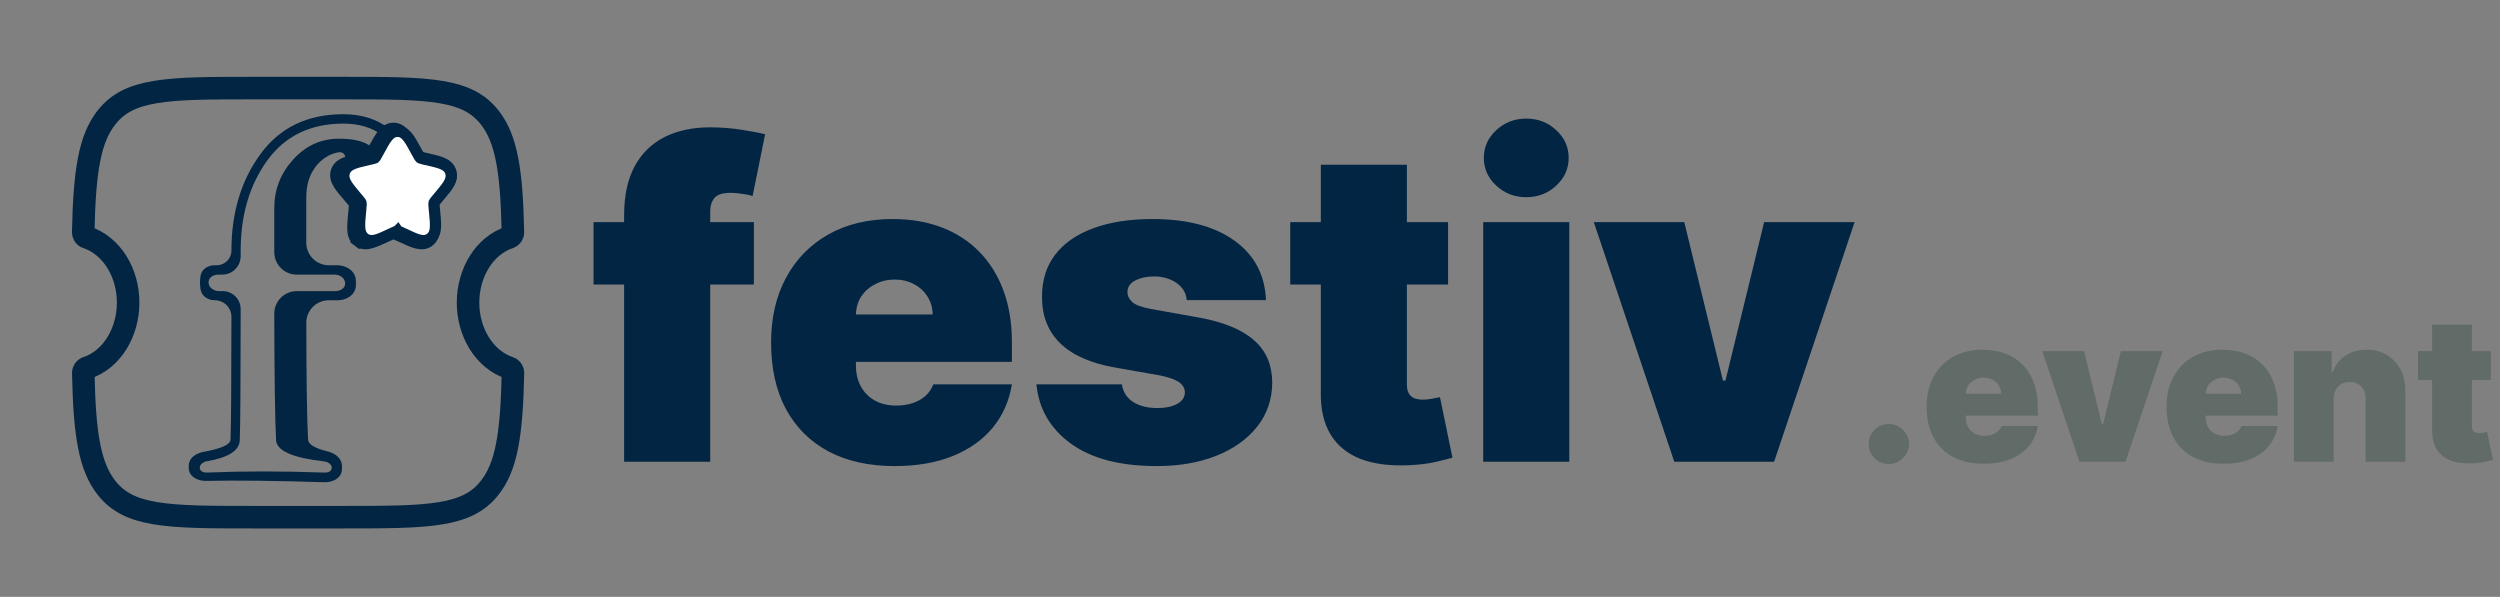 <svg width="222" height="53" viewBox="0 0 222 53" fill="none" xmlns="http://www.w3.org/2000/svg">
<rect x="0" y="0" width="222" height="53" fill="#808080" stroke="none"/>
<path d="M9.492 10.386L9.492 10.385C10.47 9.166 11.75 8.516 13.784 8.175C15.873 7.825 18.619 7.822 22.447 7.822H30.494C34.322 7.822 37.068 7.825 39.157 8.175C41.191 8.516 42.471 9.166 43.449 10.385C44.969 12.281 45.435 15.132 45.546 20.615L45.546 20.618C45.552 20.853 45.392 21.027 45.254 21.072L45.252 21.073C43.014 21.803 41.562 24.227 41.562 26.873V26.874C41.563 28.154 41.903 29.417 42.552 30.464C43.201 31.512 44.14 32.309 45.255 32.673C45.396 32.721 45.555 32.894 45.55 33.134C45.437 38.613 44.973 41.465 43.45 43.361L43.449 43.362C42.471 44.581 41.192 45.23 39.158 45.571C37.069 45.922 34.322 45.925 30.494 45.925H22.447C18.619 45.925 15.873 45.922 13.784 45.571C11.75 45.23 10.47 44.581 9.492 43.361C7.972 41.465 7.506 38.615 7.395 33.132L7.395 33.129C7.389 32.892 7.548 32.719 7.687 32.675L7.689 32.674C9.927 31.943 11.379 29.519 11.379 26.873L11.379 26.873C11.378 25.592 11.038 24.329 10.39 23.282C9.741 22.234 8.801 21.436 7.686 21.073C7.545 21.026 7.386 20.85 7.391 20.612C7.504 15.133 7.968 12.281 9.492 10.386Z" stroke="#022543" stroke-width="2"/>
<path d="M27.357 39.038C27.378 39.456 27.944 39.801 29.055 40.075C29.68 40.228 30.285 40.614 30.356 41.253C30.375 41.421 30.376 41.587 30.36 41.752C30.288 42.477 29.527 42.843 28.8 42.821C24.414 42.685 20.918 42.646 18.313 42.703C17.593 42.719 16.831 42.365 16.766 41.648C16.754 41.519 16.754 41.391 16.765 41.261C16.822 40.614 17.453 40.235 18.093 40.12C19.656 39.84 20.449 39.479 20.471 39.038C20.521 37.796 20.547 34.162 20.551 28.139C20.552 27.325 19.891 26.663 19.077 26.663C18.479 26.663 17.913 26.305 17.813 25.716C17.742 25.3 17.741 24.888 17.809 24.482C17.907 23.899 18.471 23.553 19.062 23.553H19.251C19.969 23.553 20.551 22.971 20.551 22.253C20.551 18.88 21.412 16.021 23.134 13.677C24.855 11.32 27.311 10.141 30.5 10.141C32.114 10.141 33.476 10.575 34.583 11.442C35.691 12.295 36.245 13.433 36.245 14.856C36.245 15.764 35.938 16.556 35.324 17.233C34.71 17.897 33.909 18.229 32.922 18.229C32.108 18.229 31.474 18.019 31.02 17.599C30.567 17.179 30.34 16.651 30.34 16.014C30.34 15.536 30.41 15.129 30.552 14.795C30.782 14.251 30.769 13.524 30.178 13.515C30.136 13.515 30.079 13.518 30.037 13.526C29.224 13.685 28.551 14.115 28.018 14.815C27.471 15.533 27.197 16.434 27.197 17.518V21.553C27.197 22.658 28.093 23.553 29.197 23.553H29.934C30.748 23.553 31.537 24.044 31.599 24.856C31.614 25.042 31.614 25.227 31.601 25.411C31.543 26.198 30.772 26.663 29.982 26.663H29.197C28.093 26.663 27.197 27.56 27.199 28.664C27.209 33.867 27.262 37.325 27.357 39.038ZM30.099 12.316C31.434 12.316 32.395 12.56 32.982 13.047C33.569 13.535 33.863 14.111 33.863 14.775C33.863 15.572 33.629 16.118 33.162 16.412C32.967 16.535 32.755 16.64 32.714 16.866C32.642 17.261 33.101 17.539 33.488 17.435C33.926 17.317 34.318 17.074 34.663 16.705C35.17 16.163 35.424 15.547 35.424 14.856C35.424 13.691 34.95 12.756 34.003 12.052C33.069 11.334 31.901 10.975 30.5 10.975C27.577 10.975 25.322 12.065 23.734 14.246C22.159 16.427 21.372 19.096 21.372 22.253V22.747C21.372 23.652 20.638 24.387 19.732 24.387H19.398C18.955 24.387 18.526 24.622 18.52 25.064C18.514 25.531 18.979 25.85 19.445 25.85H19.774C20.656 25.85 21.372 26.567 21.372 27.45C21.368 33.96 21.341 37.836 21.292 39.079C21.267 40.006 20.296 40.631 18.379 40.956C18.072 41.008 17.744 41.22 17.739 41.53C17.734 41.856 18.084 41.975 18.409 41.962C21.618 41.829 25.087 41.83 28.814 41.966C29.128 41.977 29.459 41.856 29.459 41.542C29.459 41.229 29.129 41.013 28.817 40.978C25.987 40.66 24.553 40.027 24.515 39.079C24.419 37.184 24.366 33.441 24.356 27.851C24.354 26.747 25.25 25.85 26.355 25.85H29.772C30.215 25.85 30.644 25.615 30.65 25.172C30.656 24.705 30.191 24.387 29.724 24.387H26.355C25.25 24.387 24.355 23.491 24.355 22.387V18.473C24.355 16.834 24.915 15.398 26.036 14.165C27.157 12.932 28.512 12.316 30.099 12.316Z" fill="#022543"/>
<path d="M36.849 13.497L36.849 13.497L36.848 13.495L36.697 13.226L36.696 13.223L36.682 13.198C36.404 12.698 36.169 12.275 35.944 11.981C35.715 11.682 35.402 11.392 34.944 11.392C34.485 11.392 34.173 11.682 33.943 11.981C33.719 12.274 33.484 12.695 33.207 13.193C33.201 13.204 33.195 13.214 33.189 13.225L33.189 13.225L33.039 13.496C32.85 13.832 32.819 13.867 32.792 13.888C32.769 13.905 32.736 13.923 32.37 14.005L32.37 14.005L32.366 14.006L32.075 14.074C32.06 14.077 32.046 14.08 32.032 14.084C31.498 14.204 31.042 14.307 30.705 14.439C30.35 14.579 30 14.799 29.865 15.232L29.865 15.233C29.732 15.66 29.887 16.044 30.092 16.369C30.288 16.681 30.599 17.044 30.965 17.472L30.991 17.501L30.991 17.502L31.191 17.736L31.191 17.736L31.192 17.737C31.442 18.027 31.463 18.066 31.475 18.103C31.488 18.146 31.491 18.198 31.455 18.584C31.455 18.584 31.455 18.584 31.455 18.585L31.424 18.895L31.424 18.896L31.42 18.934C31.365 19.506 31.318 19.99 31.335 20.361C31.352 20.742 31.439 21.154 31.799 21.427L32.087 21.045L31.799 21.427C32.165 21.704 32.585 21.663 32.947 21.559C33.295 21.46 33.723 21.263 34.224 21.032L34.26 21.016L34.261 21.015L34.537 20.89L34.538 20.889C34.881 20.731 34.917 20.727 34.944 20.727C34.969 20.727 35.004 20.731 35.35 20.889L35.35 20.89L35.625 21.015L35.628 21.016L35.647 21.025C36.154 21.259 36.587 21.459 36.939 21.56C37.303 21.664 37.721 21.704 38.088 21.427L38.089 21.427C38.448 21.154 38.536 20.742 38.553 20.361C38.569 19.99 38.522 19.506 38.467 18.934L38.463 18.896L38.463 18.895L38.432 18.582L38.432 18.582C38.395 18.197 38.399 18.147 38.411 18.107L38.412 18.105C38.424 18.067 38.447 18.023 38.694 17.737L38.695 17.736L38.895 17.502L38.895 17.501L38.921 17.472C39.287 17.044 39.598 16.681 39.794 16.369C39.999 16.044 40.154 15.66 40.021 15.233L40.021 15.232C39.886 14.799 39.536 14.579 39.181 14.439C38.845 14.307 38.389 14.204 37.857 14.084L37.813 14.074L37.811 14.073L37.519 14.006L37.519 14.006L37.516 14.005C37.148 13.923 37.118 13.906 37.095 13.888L37.094 13.888C37.067 13.867 37.036 13.833 36.849 13.497Z" fill="white" stroke="#022543"/>
<path d="M37.096 13.663L37.096 13.663L37.095 13.661L36.955 13.408L36.954 13.406L36.94 13.38C36.685 12.911 36.467 12.511 36.258 12.233C36.047 11.95 35.748 11.662 35.302 11.662C34.856 11.662 34.557 11.95 34.345 12.233C34.137 12.51 33.92 12.908 33.665 13.375C33.659 13.386 33.653 13.396 33.647 13.407L33.647 13.408L33.509 13.661C33.509 13.662 33.509 13.662 33.508 13.662C33.333 13.981 33.308 14.007 33.289 14.021L33.289 14.021C33.288 14.022 33.286 14.024 33.279 14.027C33.271 14.031 33.255 14.038 33.226 14.047C33.162 14.068 33.073 14.088 32.917 14.124L32.917 14.124L32.913 14.125L32.645 14.189C32.63 14.192 32.616 14.195 32.602 14.198C32.112 14.311 31.688 14.409 31.374 14.535C31.04 14.669 30.706 14.883 30.579 15.301L30.578 15.302C30.453 15.713 30.599 16.08 30.79 16.389C30.973 16.685 31.261 17.028 31.598 17.43L31.622 17.459L31.622 17.459L31.807 17.679L31.807 17.679L31.808 17.681C32.04 17.956 32.055 17.988 32.064 18.016C32.074 18.052 32.078 18.096 32.045 18.461C32.044 18.461 32.044 18.461 32.044 18.462L32.016 18.754L32.016 18.755L32.013 18.792C31.962 19.33 31.919 19.786 31.934 20.137C31.95 20.496 32.03 20.894 32.373 21.16C32.727 21.434 33.134 21.391 33.473 21.292C33.797 21.197 34.195 21.01 34.655 20.794L34.691 20.778L34.692 20.777L34.946 20.659L34.948 20.658C35.094 20.589 35.177 20.551 35.241 20.527C35.269 20.517 35.285 20.513 35.294 20.511C35.296 20.51 35.297 20.51 35.298 20.51C35.3 20.51 35.3 20.51 35.301 20.51L35.302 20.509L35.302 20.509H35.302L35.302 20.509L35.302 20.509C35.303 20.51 35.305 20.51 35.309 20.511C35.317 20.512 35.334 20.517 35.362 20.527C35.427 20.551 35.51 20.59 35.657 20.659L35.658 20.659L35.911 20.777L35.913 20.778L35.934 20.788C36.399 21.007 36.802 21.197 37.13 21.292C37.471 21.392 37.876 21.433 38.23 21.16L38.231 21.16C38.574 20.894 38.654 20.496 38.67 20.137C38.685 19.786 38.642 19.33 38.591 18.792L38.588 18.755L38.588 18.754L38.559 18.46L38.559 18.46C38.524 18.095 38.529 18.053 38.539 18.02L38.54 18.018C38.549 17.988 38.566 17.952 38.794 17.681L38.796 17.679L38.98 17.459L38.98 17.459L39.005 17.43C39.342 17.028 39.63 16.685 39.812 16.389C40.003 16.08 40.149 15.713 40.024 15.302L40.024 15.301C39.896 14.883 39.563 14.669 39.228 14.535C38.915 14.409 38.492 14.312 38.003 14.199C37.989 14.195 37.974 14.192 37.959 14.189C37.959 14.188 37.958 14.188 37.958 14.188L37.689 14.125L37.689 14.125L37.686 14.124C37.528 14.088 37.441 14.068 37.376 14.047C37.347 14.038 37.332 14.031 37.324 14.028C37.317 14.024 37.315 14.023 37.314 14.022L37.313 14.021C37.295 14.007 37.27 13.982 37.096 13.663Z" fill="white" stroke="#022543"/>
<path d="M66.945 19.727V25.267H52.708V19.727H66.945ZM55.422 41V19.118C55.422 17.364 55.736 15.909 56.364 14.755C56.992 13.601 57.878 12.738 59.023 12.165C60.168 11.593 61.516 11.307 63.067 11.307C64.037 11.307 64.978 11.381 65.892 11.528C66.816 11.676 67.499 11.805 67.942 11.916L66.834 17.401C66.557 17.317 66.234 17.253 65.865 17.207C65.496 17.151 65.172 17.124 64.895 17.124C64.175 17.124 63.69 17.276 63.441 17.581C63.192 17.885 63.067 18.287 63.067 18.785V41H55.422ZM79.441 41.388C77.169 41.388 75.212 40.954 73.569 40.086C71.934 39.209 70.674 37.953 69.788 36.319C68.91 34.675 68.472 32.709 68.472 30.419C68.472 28.222 68.915 26.301 69.802 24.658C70.688 23.014 71.939 21.735 73.555 20.821C75.171 19.907 77.077 19.45 79.275 19.45C80.881 19.45 82.335 19.7 83.637 20.198C84.939 20.697 86.052 21.422 86.975 22.372C87.898 23.314 88.609 24.459 89.108 25.807C89.606 27.155 89.856 28.674 89.856 30.364V32.136H70.854V27.926H82.82C82.811 27.317 82.654 26.781 82.349 26.32C82.054 25.849 81.652 25.484 81.144 25.226C80.646 24.958 80.078 24.824 79.441 24.824C78.822 24.824 78.254 24.958 77.737 25.226C77.22 25.484 76.805 25.844 76.491 26.306C76.186 26.767 76.025 27.308 76.006 27.926V32.469C76.006 33.152 76.149 33.761 76.435 34.297C76.722 34.832 77.132 35.252 77.668 35.557C78.204 35.862 78.85 36.014 79.607 36.014C80.133 36.014 80.613 35.94 81.047 35.793C81.49 35.645 81.869 35.432 82.183 35.156C82.497 34.869 82.728 34.528 82.875 34.131H89.856C89.615 35.608 89.048 36.891 88.152 37.981C87.256 39.061 86.07 39.901 84.593 40.501C83.125 41.092 81.407 41.388 79.441 41.388ZM112.42 26.652H105.384C105.347 26.218 105.195 25.844 104.927 25.53C104.659 25.216 104.313 24.976 103.888 24.81C103.473 24.635 103.011 24.547 102.503 24.547C101.848 24.547 101.285 24.667 100.814 24.907C100.343 25.147 100.112 25.489 100.121 25.932C100.112 26.246 100.246 26.537 100.523 26.804C100.809 27.072 101.359 27.28 102.171 27.428L106.492 28.203C108.671 28.6 110.291 29.27 111.353 30.211C112.424 31.144 112.964 32.395 112.974 33.965C112.964 35.479 112.512 36.794 111.616 37.912C110.73 39.02 109.516 39.878 107.974 40.488C106.441 41.088 104.692 41.388 102.725 41.388C99.475 41.388 96.931 40.723 95.094 39.394C93.266 38.064 92.246 36.31 92.033 34.131H99.623C99.724 34.805 100.057 35.326 100.62 35.696C101.192 36.056 101.913 36.236 102.78 36.236C103.482 36.236 104.059 36.116 104.512 35.876C104.973 35.636 105.209 35.294 105.218 34.851C105.209 34.445 105.006 34.121 104.609 33.881C104.221 33.641 103.611 33.447 102.78 33.3L99.013 32.635C96.844 32.256 95.219 31.536 94.138 30.474C93.058 29.413 92.523 28.046 92.532 26.375C92.523 24.898 92.91 23.647 93.695 22.622C94.489 21.588 95.62 20.803 97.088 20.267C98.566 19.723 100.315 19.45 102.337 19.45C105.412 19.45 107.835 20.087 109.608 21.361C111.39 22.636 112.327 24.399 112.42 26.652ZM128.589 19.727V25.267H114.573V19.727H128.589ZM117.288 14.631H124.933V34.158C124.933 34.454 124.983 34.703 125.085 34.906C125.187 35.1 125.343 35.248 125.556 35.349C125.768 35.442 126.041 35.488 126.373 35.488C126.604 35.488 126.872 35.46 127.176 35.405C127.49 35.349 127.721 35.303 127.869 35.266L128.977 40.64C128.635 40.742 128.146 40.866 127.509 41.014C126.881 41.162 126.133 41.258 125.265 41.305C123.511 41.397 122.038 41.217 120.847 40.765C119.656 40.303 118.76 39.578 118.16 38.59C117.56 37.602 117.269 36.365 117.288 34.879V14.631ZM131.708 41V19.727H139.353V41H131.708ZM135.531 17.511C134.497 17.511 133.61 17.17 132.872 16.486C132.133 15.803 131.764 14.982 131.764 14.021C131.764 13.061 132.133 12.239 132.872 11.556C133.61 10.873 134.497 10.531 135.531 10.531C136.574 10.531 137.461 10.873 138.19 11.556C138.929 12.239 139.298 13.061 139.298 14.021C139.298 14.982 138.929 15.803 138.19 16.486C137.461 17.17 136.574 17.511 135.531 17.511ZM164.687 19.727L157.541 41H148.677L141.531 19.727H149.564L152.998 33.798H153.22L156.655 19.727H164.687Z" fill="#022543"/>
<path d="M167.735 41.205C167.241 41.205 166.817 41.032 166.463 40.687C166.114 40.337 165.941 39.913 165.946 39.415C165.941 38.929 166.114 38.514 166.463 38.168C166.817 37.823 167.241 37.651 167.735 37.651C168.204 37.651 168.617 37.823 168.975 38.168C169.338 38.514 169.521 38.929 169.525 39.415C169.521 39.747 169.434 40.05 169.263 40.322C169.097 40.591 168.88 40.806 168.611 40.968C168.343 41.126 168.051 41.205 167.735 41.205ZM176.147 41.179C175.099 41.179 174.196 40.979 173.437 40.578C172.683 40.173 172.101 39.594 171.692 38.84C171.287 38.081 171.085 37.173 171.085 36.117C171.085 35.102 171.289 34.216 171.698 33.457C172.108 32.699 172.685 32.109 173.431 31.687C174.176 31.265 175.056 31.054 176.071 31.054C176.812 31.054 177.483 31.169 178.084 31.399C178.685 31.629 179.198 31.964 179.625 32.403C180.051 32.837 180.379 33.366 180.609 33.988C180.839 34.61 180.954 35.311 180.954 36.091V36.909H172.184V34.966H177.707C177.703 34.685 177.63 34.438 177.49 34.224C177.353 34.007 177.168 33.839 176.934 33.719C176.703 33.596 176.441 33.534 176.147 33.534C175.862 33.534 175.6 33.596 175.361 33.719C175.122 33.839 174.931 34.005 174.786 34.218C174.645 34.431 174.571 34.68 174.562 34.966V37.062C174.562 37.378 174.628 37.659 174.76 37.906C174.892 38.153 175.082 38.347 175.329 38.488C175.576 38.629 175.875 38.699 176.224 38.699C176.467 38.699 176.688 38.665 176.889 38.597C177.093 38.528 177.268 38.43 177.413 38.303C177.558 38.17 177.664 38.013 177.733 37.83H180.954C180.843 38.511 180.581 39.104 180.168 39.606C179.755 40.105 179.207 40.493 178.525 40.77C177.848 41.043 177.055 41.179 176.147 41.179ZM192.043 31.182L188.744 41H184.653L181.355 31.182H185.063L186.648 37.676H186.75L188.335 31.182H192.043ZM197.452 41.179C196.404 41.179 195.5 40.979 194.742 40.578C193.987 40.173 193.406 39.594 192.997 38.84C192.592 38.081 192.389 37.173 192.389 36.117C192.389 35.102 192.594 34.216 193.003 33.457C193.412 32.699 193.99 32.109 194.735 31.687C195.481 31.265 196.361 31.054 197.375 31.054C198.117 31.054 198.788 31.169 199.389 31.399C199.99 31.629 200.503 31.964 200.929 32.403C201.355 32.837 201.684 33.366 201.914 33.988C202.144 34.61 202.259 35.311 202.259 36.091V36.909H193.489V34.966H199.012C199.007 34.685 198.935 34.438 198.794 34.224C198.658 34.007 198.473 33.839 198.238 33.719C198.008 33.596 197.746 33.534 197.452 33.534C197.166 33.534 196.904 33.596 196.666 33.719C196.427 33.839 196.235 34.005 196.09 34.218C195.95 34.431 195.875 34.68 195.867 34.966V37.062C195.867 37.378 195.933 37.659 196.065 37.906C196.197 38.153 196.387 38.347 196.634 38.488C196.881 38.629 197.179 38.699 197.529 38.699C197.772 38.699 197.993 38.665 198.193 38.597C198.398 38.528 198.573 38.43 198.718 38.303C198.862 38.17 198.969 38.013 199.037 37.83H202.259C202.148 38.511 201.886 39.104 201.473 39.606C201.059 40.105 200.512 40.493 199.83 40.77C199.152 41.043 198.36 41.179 197.452 41.179ZM207.227 35.477V41H203.699V31.182H207.048V33.048H207.15C207.363 32.426 207.738 31.938 208.275 31.584C208.816 31.231 209.447 31.054 210.167 31.054C210.862 31.054 211.465 31.214 211.976 31.533C212.492 31.849 212.89 32.283 213.172 32.837C213.457 33.391 213.598 34.024 213.593 34.736V41H210.065V35.477C210.069 34.992 209.946 34.61 209.694 34.333C209.447 34.056 209.102 33.918 208.659 33.918C208.369 33.918 208.116 33.981 207.898 34.109C207.685 34.233 207.521 34.412 207.406 34.646C207.291 34.876 207.231 35.153 207.227 35.477ZM221.19 31.182V33.739H214.722V31.182H221.19ZM215.975 28.829H219.503V37.842C219.503 37.979 219.526 38.094 219.573 38.188C219.62 38.277 219.693 38.345 219.791 38.392C219.889 38.435 220.014 38.456 220.168 38.456C220.274 38.456 220.398 38.443 220.538 38.418C220.683 38.392 220.79 38.371 220.858 38.354L221.369 40.834C221.212 40.881 220.986 40.938 220.692 41.006C220.402 41.075 220.057 41.119 219.656 41.141C218.847 41.183 218.167 41.1 217.617 40.891C217.068 40.678 216.654 40.344 216.377 39.888C216.1 39.432 215.966 38.861 215.975 38.175V28.829Z" fill="#002B1C" fill-opacity="0.24"/>
</svg>
